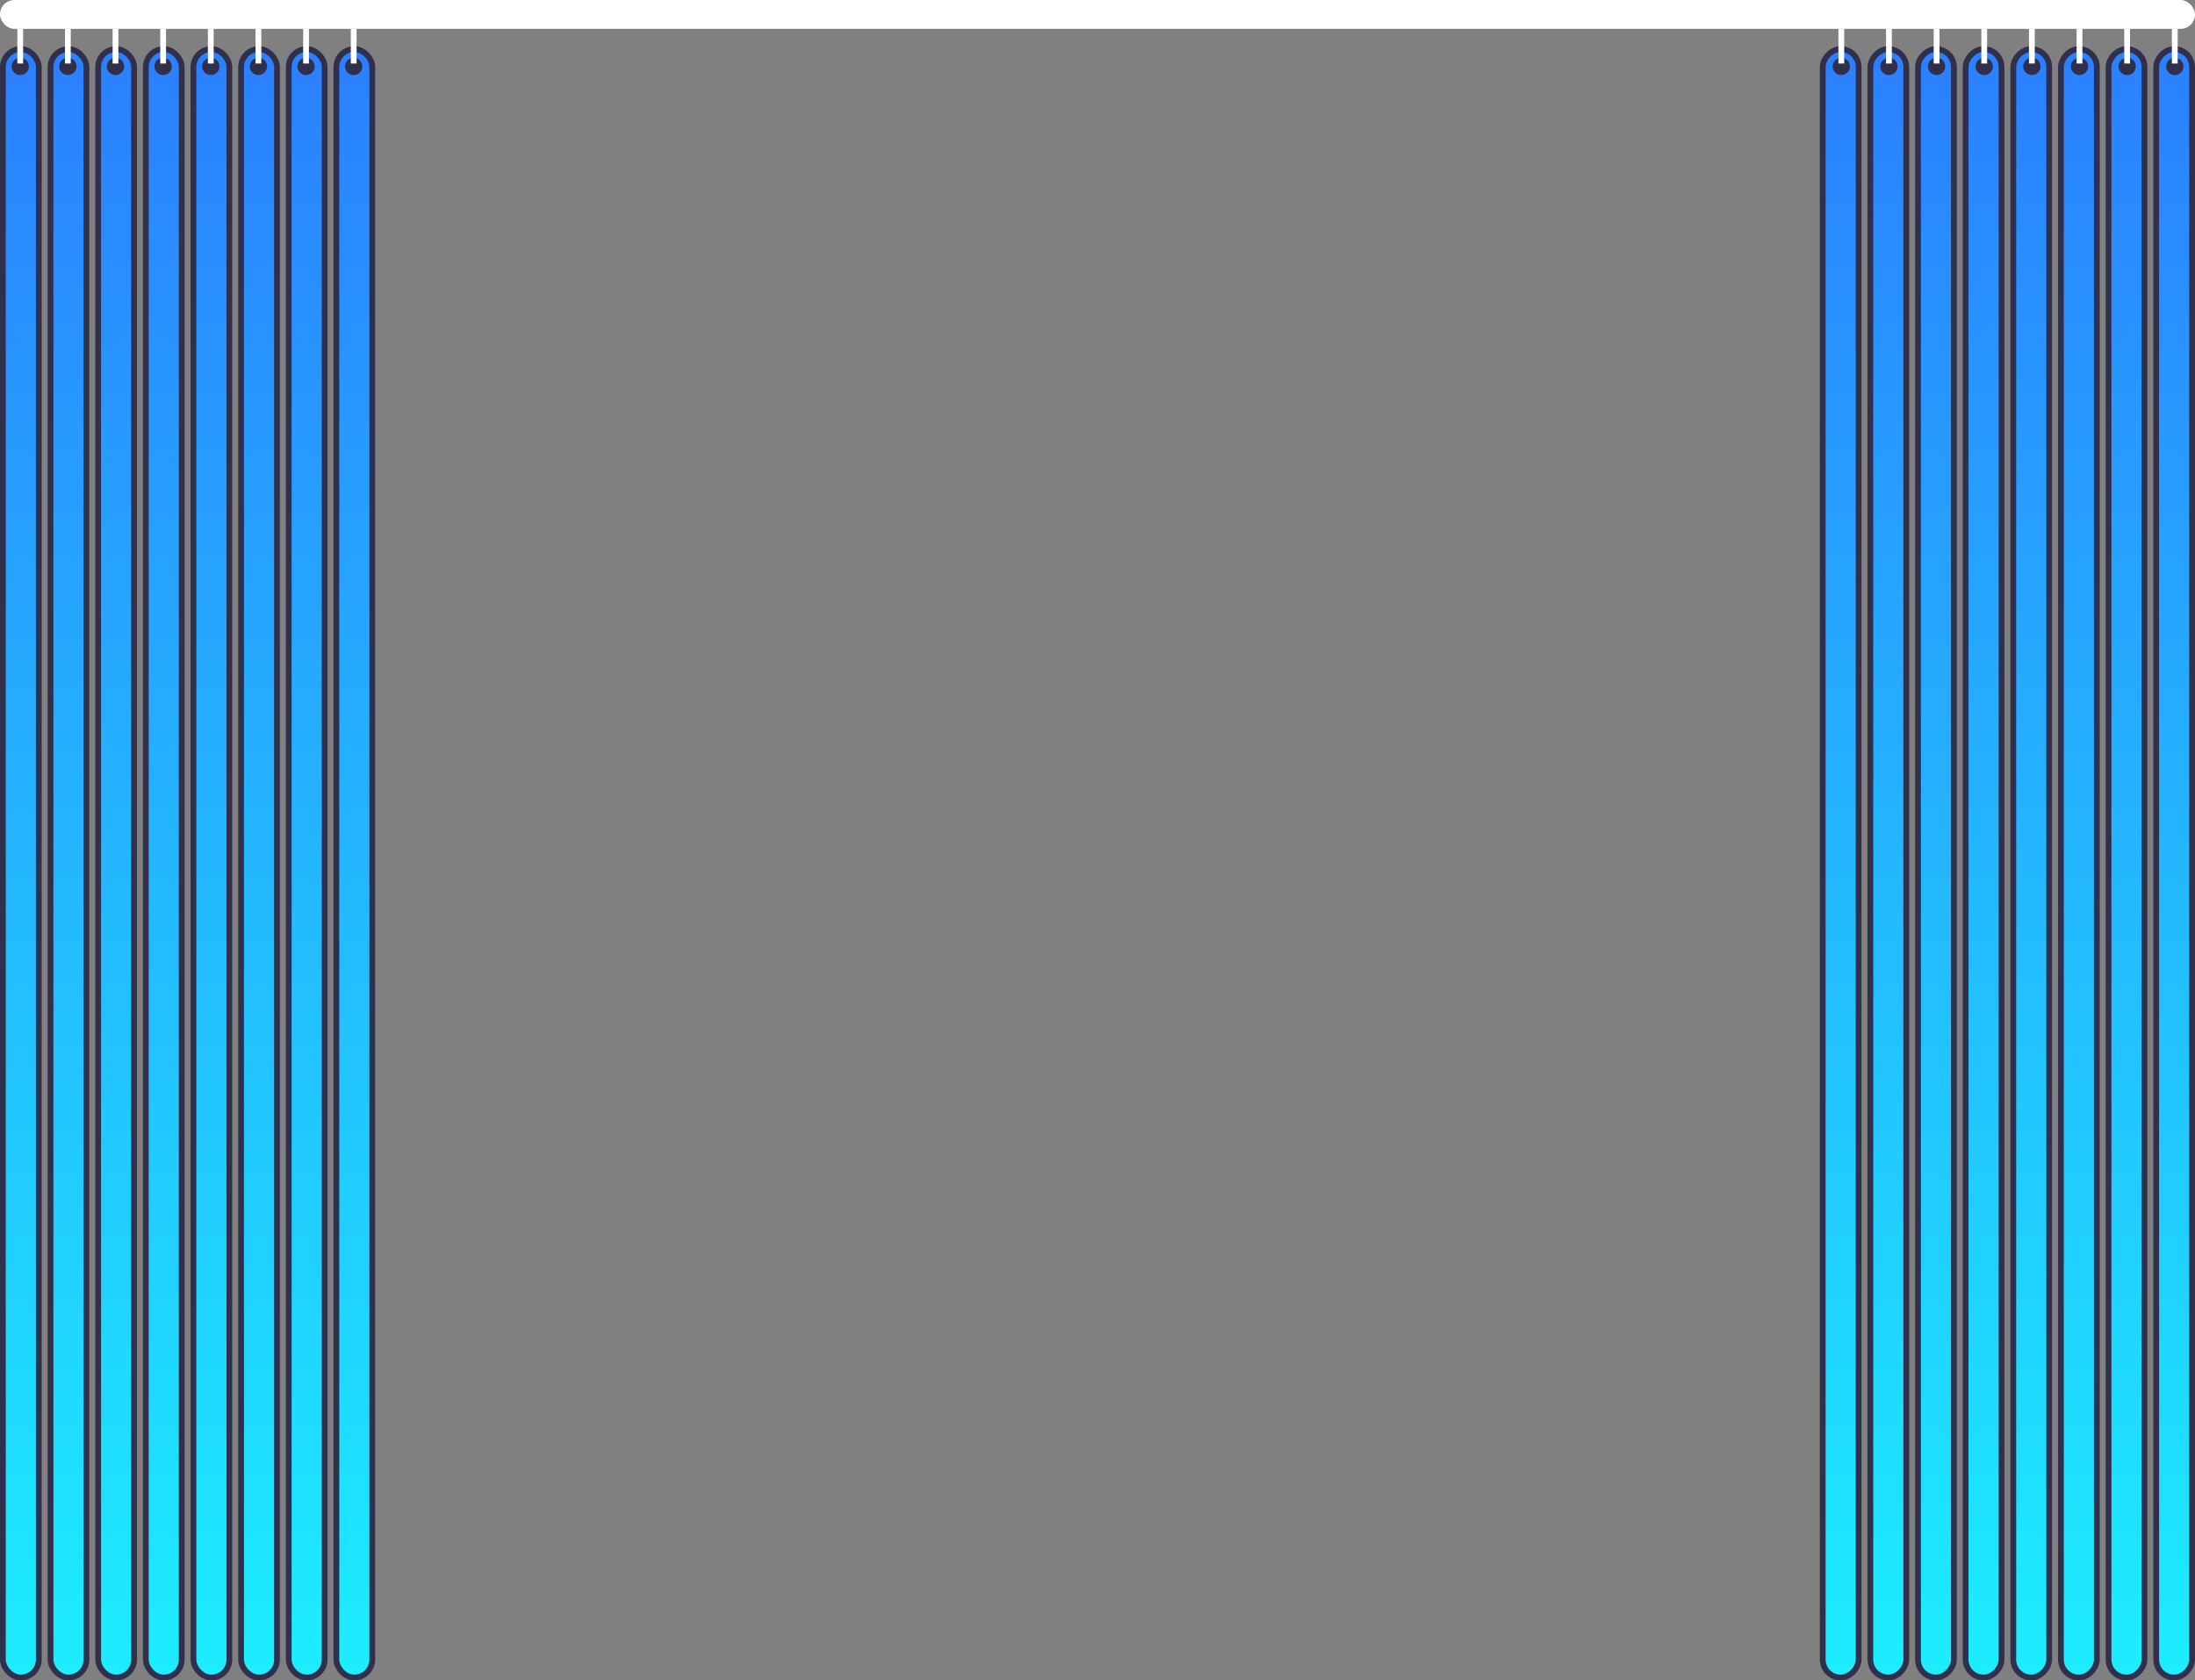 <svg width="380" height="291" viewBox="0 0 380 291" fill="none" xmlns="http://www.w3.org/2000/svg">
<rect x="0" y="0" width="380" height="291" fill="#808080" stroke="none"/>
<rect x="-0.5" y="0.5" width="6.217" height="282" rx="3.108" transform="matrix(-1 0 0 1 379 8)" fill="url(#paint0_linear)" stroke="#30304D"/>
<circle r="1.5" transform="matrix(-1 0 0 1 376.5 11.5)" fill="#30304D"/>
<rect width="1" height="6" transform="matrix(-1 0 0 1 377 5)" fill="white"/>
<rect x="-0.5" y="0.5" width="6.217" height="282" rx="3.108" transform="matrix(-1 0 0 1 370.752 8)" fill="url(#paint1_linear)" stroke="#30304D"/>
<circle r="1.5" transform="matrix(-1 0 0 1 368.252 11.5)" fill="#30304D"/>
<rect width="1" height="6" transform="matrix(-1 0 0 1 368.752 5)" fill="white"/>
<rect x="-0.5" y="0.5" width="6.217" height="282" rx="3.108" transform="matrix(-1 0 0 1 362.505 8)" fill="url(#paint2_linear)" stroke="#30304D"/>
<circle r="1.5" transform="matrix(-1 0 0 1 360.005 11.5)" fill="#30304D"/>
<rect width="1" height="6" transform="matrix(-1 0 0 1 360.505 5)" fill="white"/>
<rect x="-0.5" y="0.5" width="6.217" height="282" rx="3.108" transform="matrix(-1 0 0 1 354.258 8)" fill="url(#paint3_linear)" stroke="#30304D"/>
<circle r="1.5" transform="matrix(-1 0 0 1 351.758 11.5)" fill="#30304D"/>
<rect width="1" height="6" transform="matrix(-1 0 0 1 352.258 5)" fill="white"/>
<rect x="-0.5" y="0.5" width="6.217" height="282" rx="3.108" transform="matrix(-1 0 0 1 346.01 8)" fill="url(#paint4_linear)" stroke="#30304D"/>
<circle r="1.5" transform="matrix(-1 0 0 1 343.51 11.5)" fill="#30304D"/>
<rect width="1" height="6" transform="matrix(-1 0 0 1 344.01 5)" fill="white"/>
<rect x="-0.5" y="0.5" width="6.217" height="282" rx="3.108" transform="matrix(-1 0 0 1 337.763 8)" fill="url(#paint5_linear)" stroke="#30304D"/>
<circle r="1.5" transform="matrix(-1 0 0 1 335.263 11.5)" fill="#30304D"/>
<rect width="1" height="6" transform="matrix(-1 0 0 1 335.763 5)" fill="white"/>
<rect x="-0.5" y="0.5" width="6.217" height="282" rx="3.108" transform="matrix(-1 0 0 1 329.515 8)" fill="url(#paint6_linear)" stroke="#30304D"/>
<circle r="1.5" transform="matrix(-1 0 0 1 327.015 11.5)" fill="#30304D"/>
<rect width="1" height="6" transform="matrix(-1 0 0 1 327.515 5)" fill="white"/>
<rect x="-0.5" y="0.5" width="6.217" height="282" rx="3.108" transform="matrix(-1 0 0 1 321.268 8)" fill="url(#paint7_linear)" stroke="#30304D"/>
<circle r="1.5" transform="matrix(-1 0 0 1 318.768 11.5)" fill="#30304D"/>
<rect width="1" height="6" transform="matrix(-1 0 0 1 319.268 5)" fill="white"/>
<rect x="0.5" y="8.5" width="6.217" height="282" rx="3.108" fill="url(#paint8_linear)" stroke="#30304D"/>
<circle cx="3.5" cy="11.5" r="1.5" fill="#30304D"/>
<rect x="3" y="5" width="1" height="6" fill="white"/>
<rect x="8.748" y="8.5" width="6.217" height="282" rx="3.108" fill="url(#paint9_linear)" stroke="#30304D"/>
<circle cx="11.748" cy="11.5" r="1.5" fill="#30304D"/>
<rect x="11.248" y="5" width="1" height="6" fill="white"/>
<rect x="16.995" y="8.5" width="6.217" height="282" rx="3.108" fill="url(#paint10_linear)" stroke="#30304D"/>
<circle cx="19.995" cy="11.5" r="1.5" fill="#30304D"/>
<rect x="19.495" y="5" width="1" height="6" fill="white"/>
<rect x="25.242" y="8.5" width="6.217" height="282" rx="3.108" fill="url(#paint11_linear)" stroke="#30304D"/>
<circle cx="28.242" cy="11.5" r="1.5" fill="#30304D"/>
<rect x="27.742" y="5" width="1" height="6" fill="white"/>
<rect x="33.49" y="8.5" width="6.217" height="282" rx="3.108" fill="url(#paint12_linear)" stroke="#30304D"/>
<circle cx="36.49" cy="11.5" r="1.5" fill="#30304D"/>
<rect x="35.99" y="5" width="1" height="6" fill="white"/>
<rect x="41.737" y="8.5" width="6.217" height="282" rx="3.108" fill="url(#paint13_linear)" stroke="#30304D"/>
<circle cx="44.737" cy="11.5" r="1.5" fill="#30304D"/>
<rect x="44.237" y="5" width="1" height="6" fill="white"/>
<rect x="49.985" y="8.5" width="6.217" height="282" rx="3.108" fill="url(#paint14_linear)" stroke="#30304D"/>
<circle cx="52.985" cy="11.5" r="1.5" fill="#30304D"/>
<rect x="52.485" y="5" width="1" height="6" fill="white"/>
<rect x="58.232" y="8.5" width="6.217" height="282" rx="3.108" fill="url(#paint15_linear)" stroke="#30304D"/>
<circle cx="61.232" cy="11.5" r="1.5" fill="#30304D"/>
<rect x="60.732" y="5" width="1" height="6" fill="white"/>
<rect width="380" height="5" rx="2.5" fill="white"/>
<defs>
<linearGradient id="paint0_linear" x1="0" y1="0" x2="8.42038e-06" y2="291.906" gradientUnits="userSpaceOnUse">
<stop stop-color="#2B7FFF"/>
<stop offset="1" stop-color="#1CF1FF"/>
</linearGradient>
<linearGradient id="paint1_linear" x1="0" y1="0" x2="8.42038e-06" y2="291.906" gradientUnits="userSpaceOnUse">
<stop stop-color="#2B7FFF"/>
<stop offset="1" stop-color="#1CF1FF"/>
</linearGradient>
<linearGradient id="paint2_linear" x1="0" y1="0" x2="8.42038e-06" y2="291.906" gradientUnits="userSpaceOnUse">
<stop stop-color="#2B7FFF"/>
<stop offset="1" stop-color="#1CF1FF"/>
</linearGradient>
<linearGradient id="paint3_linear" x1="0" y1="0" x2="8.42038e-06" y2="291.906" gradientUnits="userSpaceOnUse">
<stop stop-color="#2B7FFF"/>
<stop offset="1" stop-color="#1CF1FF"/>
</linearGradient>
<linearGradient id="paint4_linear" x1="0" y1="0" x2="8.42038e-06" y2="291.906" gradientUnits="userSpaceOnUse">
<stop stop-color="#2B7FFF"/>
<stop offset="1" stop-color="#1CF1FF"/>
</linearGradient>
<linearGradient id="paint5_linear" x1="0" y1="0" x2="8.42038e-06" y2="291.906" gradientUnits="userSpaceOnUse">
<stop stop-color="#2B7FFF"/>
<stop offset="1" stop-color="#1CF1FF"/>
</linearGradient>
<linearGradient id="paint6_linear" x1="0" y1="0" x2="8.42038e-06" y2="291.906" gradientUnits="userSpaceOnUse">
<stop stop-color="#2B7FFF"/>
<stop offset="1" stop-color="#1CF1FF"/>
</linearGradient>
<linearGradient id="paint7_linear" x1="0" y1="0" x2="8.42038e-06" y2="291.906" gradientUnits="userSpaceOnUse">
<stop stop-color="#2B7FFF"/>
<stop offset="1" stop-color="#1CF1FF"/>
</linearGradient>
<linearGradient id="paint8_linear" x1="0" y1="8" x2="8.42037e-06" y2="299.906" gradientUnits="userSpaceOnUse">
<stop stop-color="#2B7FFF"/>
<stop offset="1" stop-color="#1CF1FF"/>
</linearGradient>
<linearGradient id="paint9_linear" x1="8.248" y1="8" x2="8.248" y2="299.906" gradientUnits="userSpaceOnUse">
<stop stop-color="#2B7FFF"/>
<stop offset="1" stop-color="#1CF1FF"/>
</linearGradient>
<linearGradient id="paint10_linear" x1="16.495" y1="8" x2="16.495" y2="299.906" gradientUnits="userSpaceOnUse">
<stop stop-color="#2B7FFF"/>
<stop offset="1" stop-color="#1CF1FF"/>
</linearGradient>
<linearGradient id="paint11_linear" x1="24.742" y1="8" x2="24.742" y2="299.906" gradientUnits="userSpaceOnUse">
<stop stop-color="#2B7FFF"/>
<stop offset="1" stop-color="#1CF1FF"/>
</linearGradient>
<linearGradient id="paint12_linear" x1="32.99" y1="8" x2="32.99" y2="299.906" gradientUnits="userSpaceOnUse">
<stop stop-color="#2B7FFF"/>
<stop offset="1" stop-color="#1CF1FF"/>
</linearGradient>
<linearGradient id="paint13_linear" x1="41.237" y1="8" x2="41.238" y2="299.906" gradientUnits="userSpaceOnUse">
<stop stop-color="#2B7FFF"/>
<stop offset="1" stop-color="#1CF1FF"/>
</linearGradient>
<linearGradient id="paint14_linear" x1="49.485" y1="8" x2="49.485" y2="299.906" gradientUnits="userSpaceOnUse">
<stop stop-color="#2B7FFF"/>
<stop offset="1" stop-color="#1CF1FF"/>
</linearGradient>
<linearGradient id="paint15_linear" x1="57.732" y1="8" x2="57.732" y2="299.906" gradientUnits="userSpaceOnUse">
<stop stop-color="#2B7FFF"/>
<stop offset="1" stop-color="#1CF1FF"/>
</linearGradient>
</defs>
</svg>
